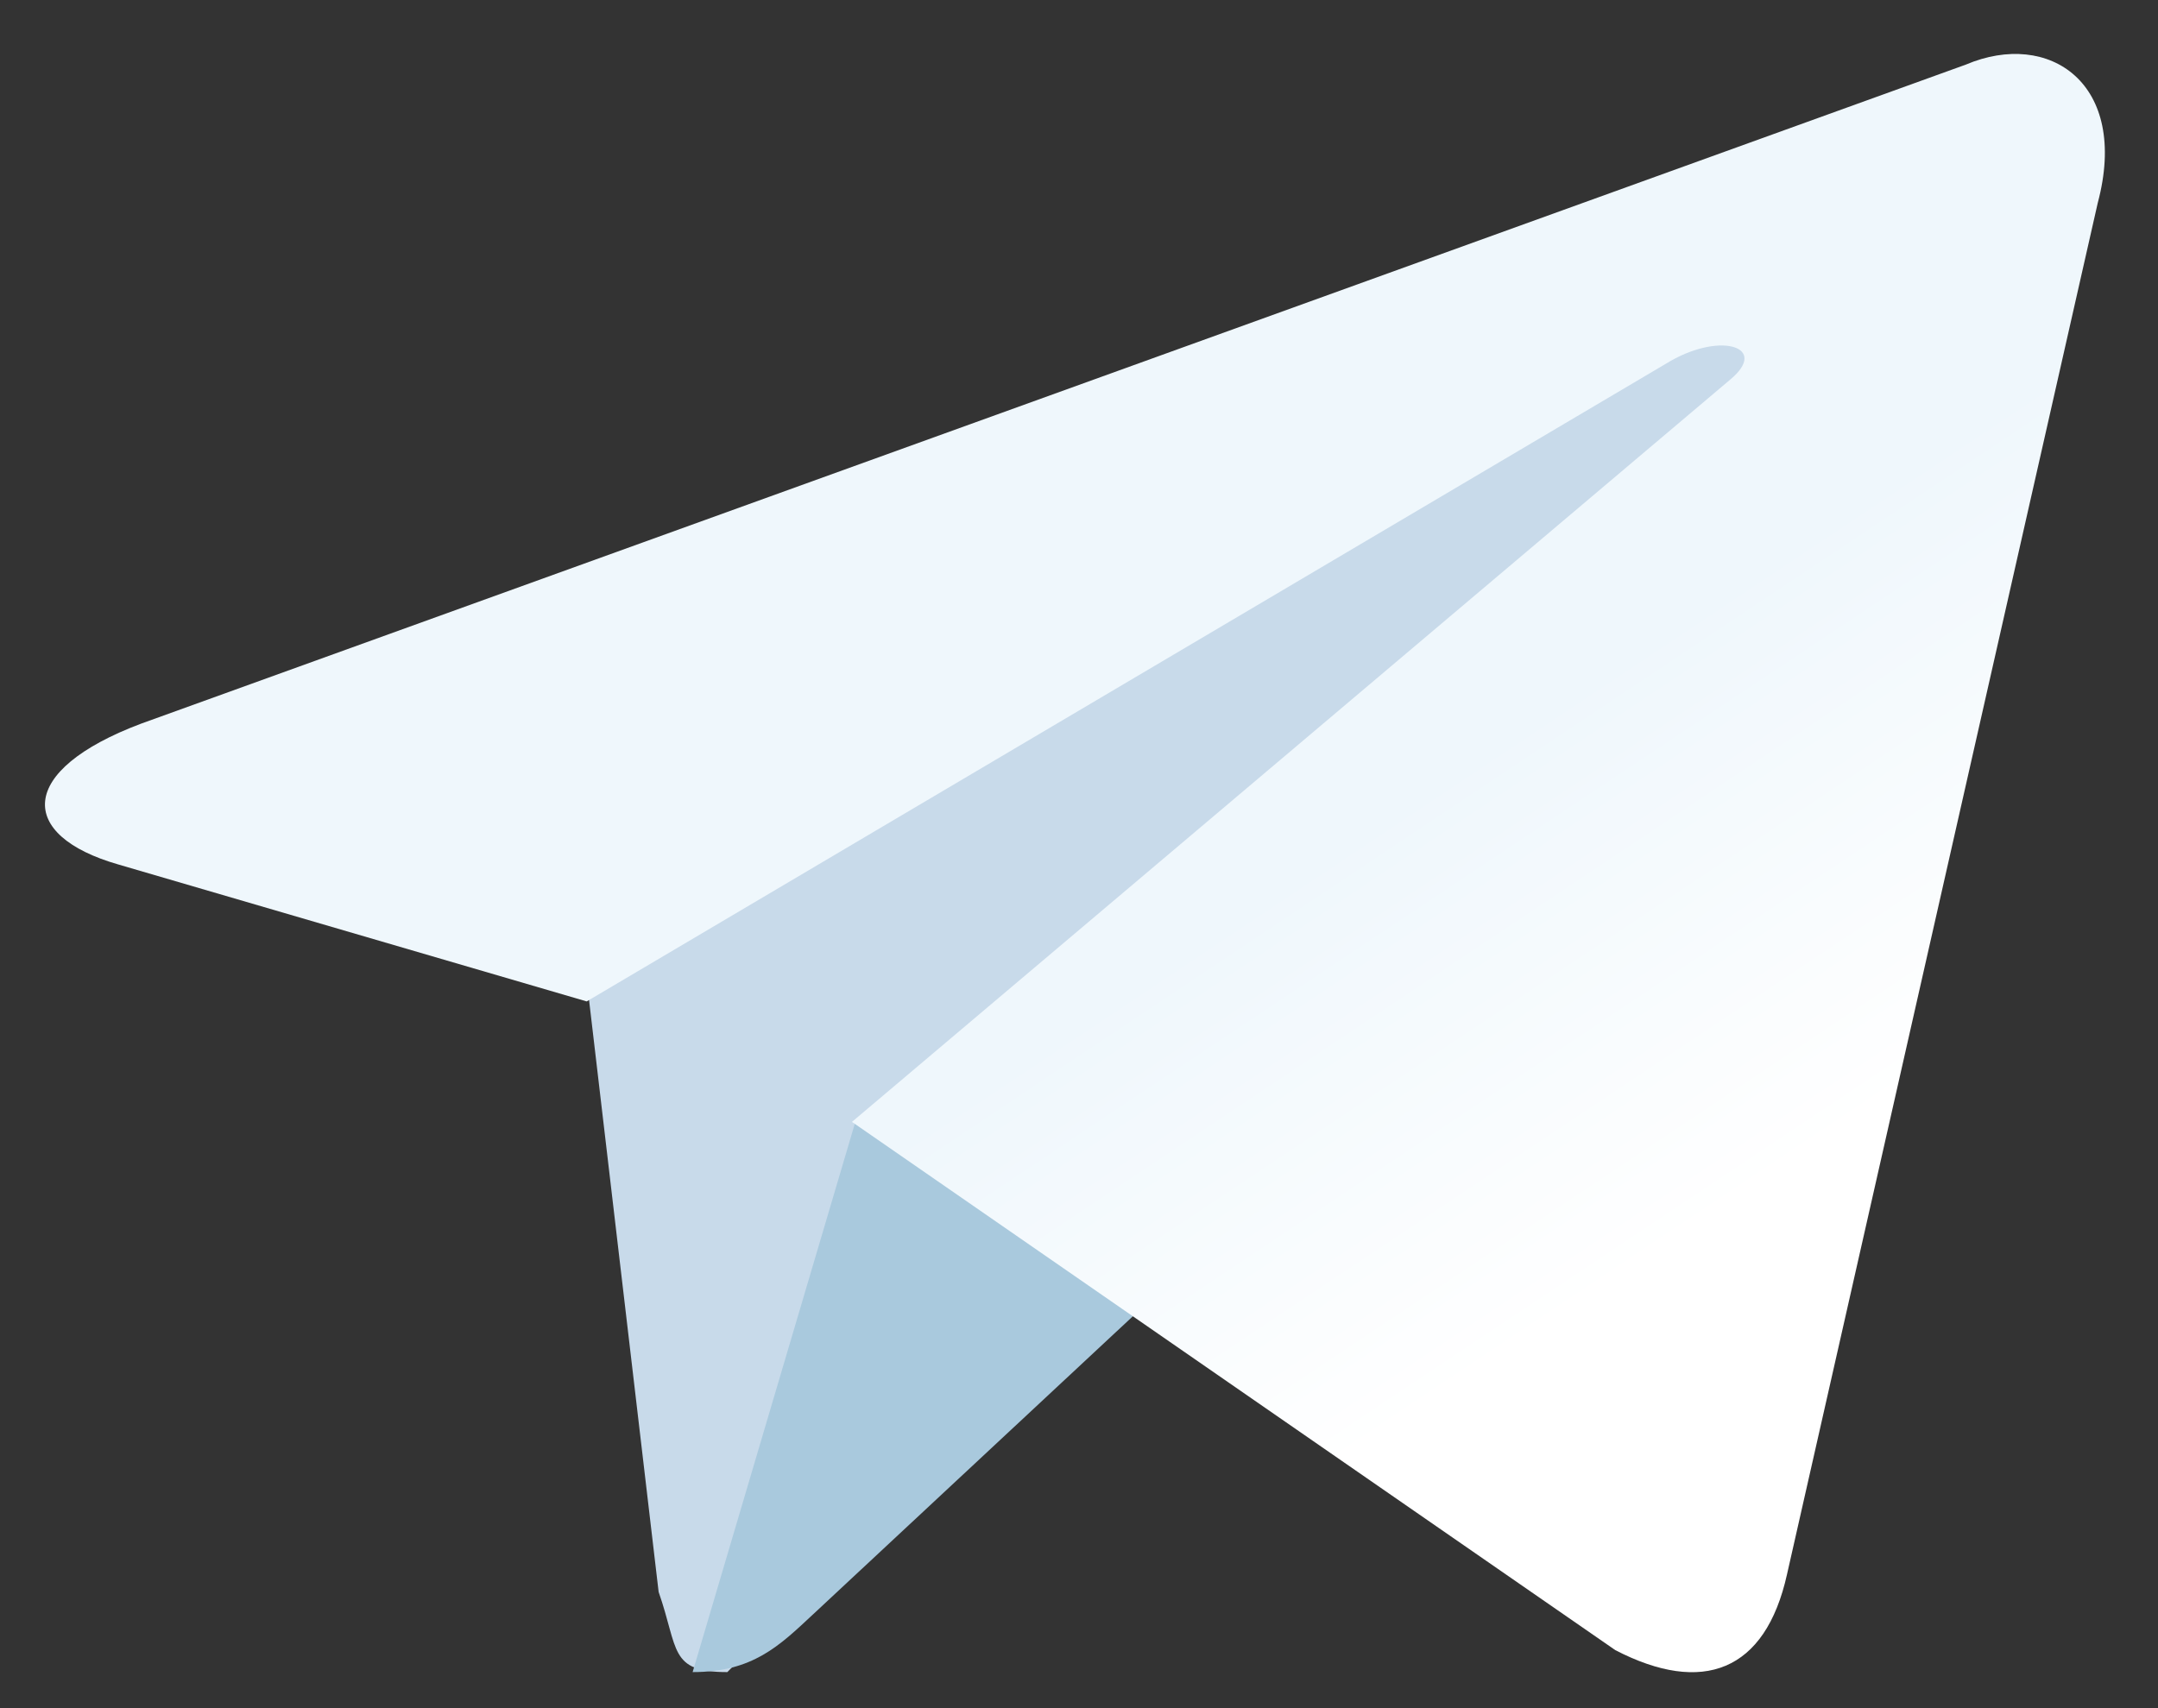 <svg width="24" height="19" viewBox="0 0 24 19" fill="none" xmlns="http://www.w3.org/2000/svg">
    <rect x="0" y="0" width="24" height="19" fill="#333333" stroke="none"/>
    <path
        d="M8.089 18.599C7.438 18.599 7.549 18.346 7.325 17.708L6.528 10.927C15.237 4.729 19.829 2.282 20.303 3.587C20.777 4.892 16.706 9.896 8.089 18.599Z"
        fill="#C8DAEA"/>
    <path
        d="M7.703 18.599C8.373 18.599 8.668 18.306 9.042 17.957L12.612 14.629L9.523 12.444"
        fill="#A9C9DD"/>
    <path
        d="M9.475 12.479L17.965 18.355C18.934 18.856 19.633 18.596 19.874 17.512L23.33 2.257C23.684 0.928 22.789 0.325 21.862 0.719L1.57 8.049C0.184 8.57 0.193 9.294 1.317 9.616L6.525 11.139L18.581 4.014C19.15 3.69 19.672 3.864 19.244 4.221"
        fill="url(#paint0_linear)"/>
    <defs>
        <linearGradient id="paint0_linear" x1="15.613" y1="8.899" x2="18.838" y2="13.735"
                        gradientUnits="userSpaceOnUse">
            <stop stop-color="#EFF7FC"/>
            <stop offset="1" stop-color="white"/>
        </linearGradient>
    </defs>
</svg>
